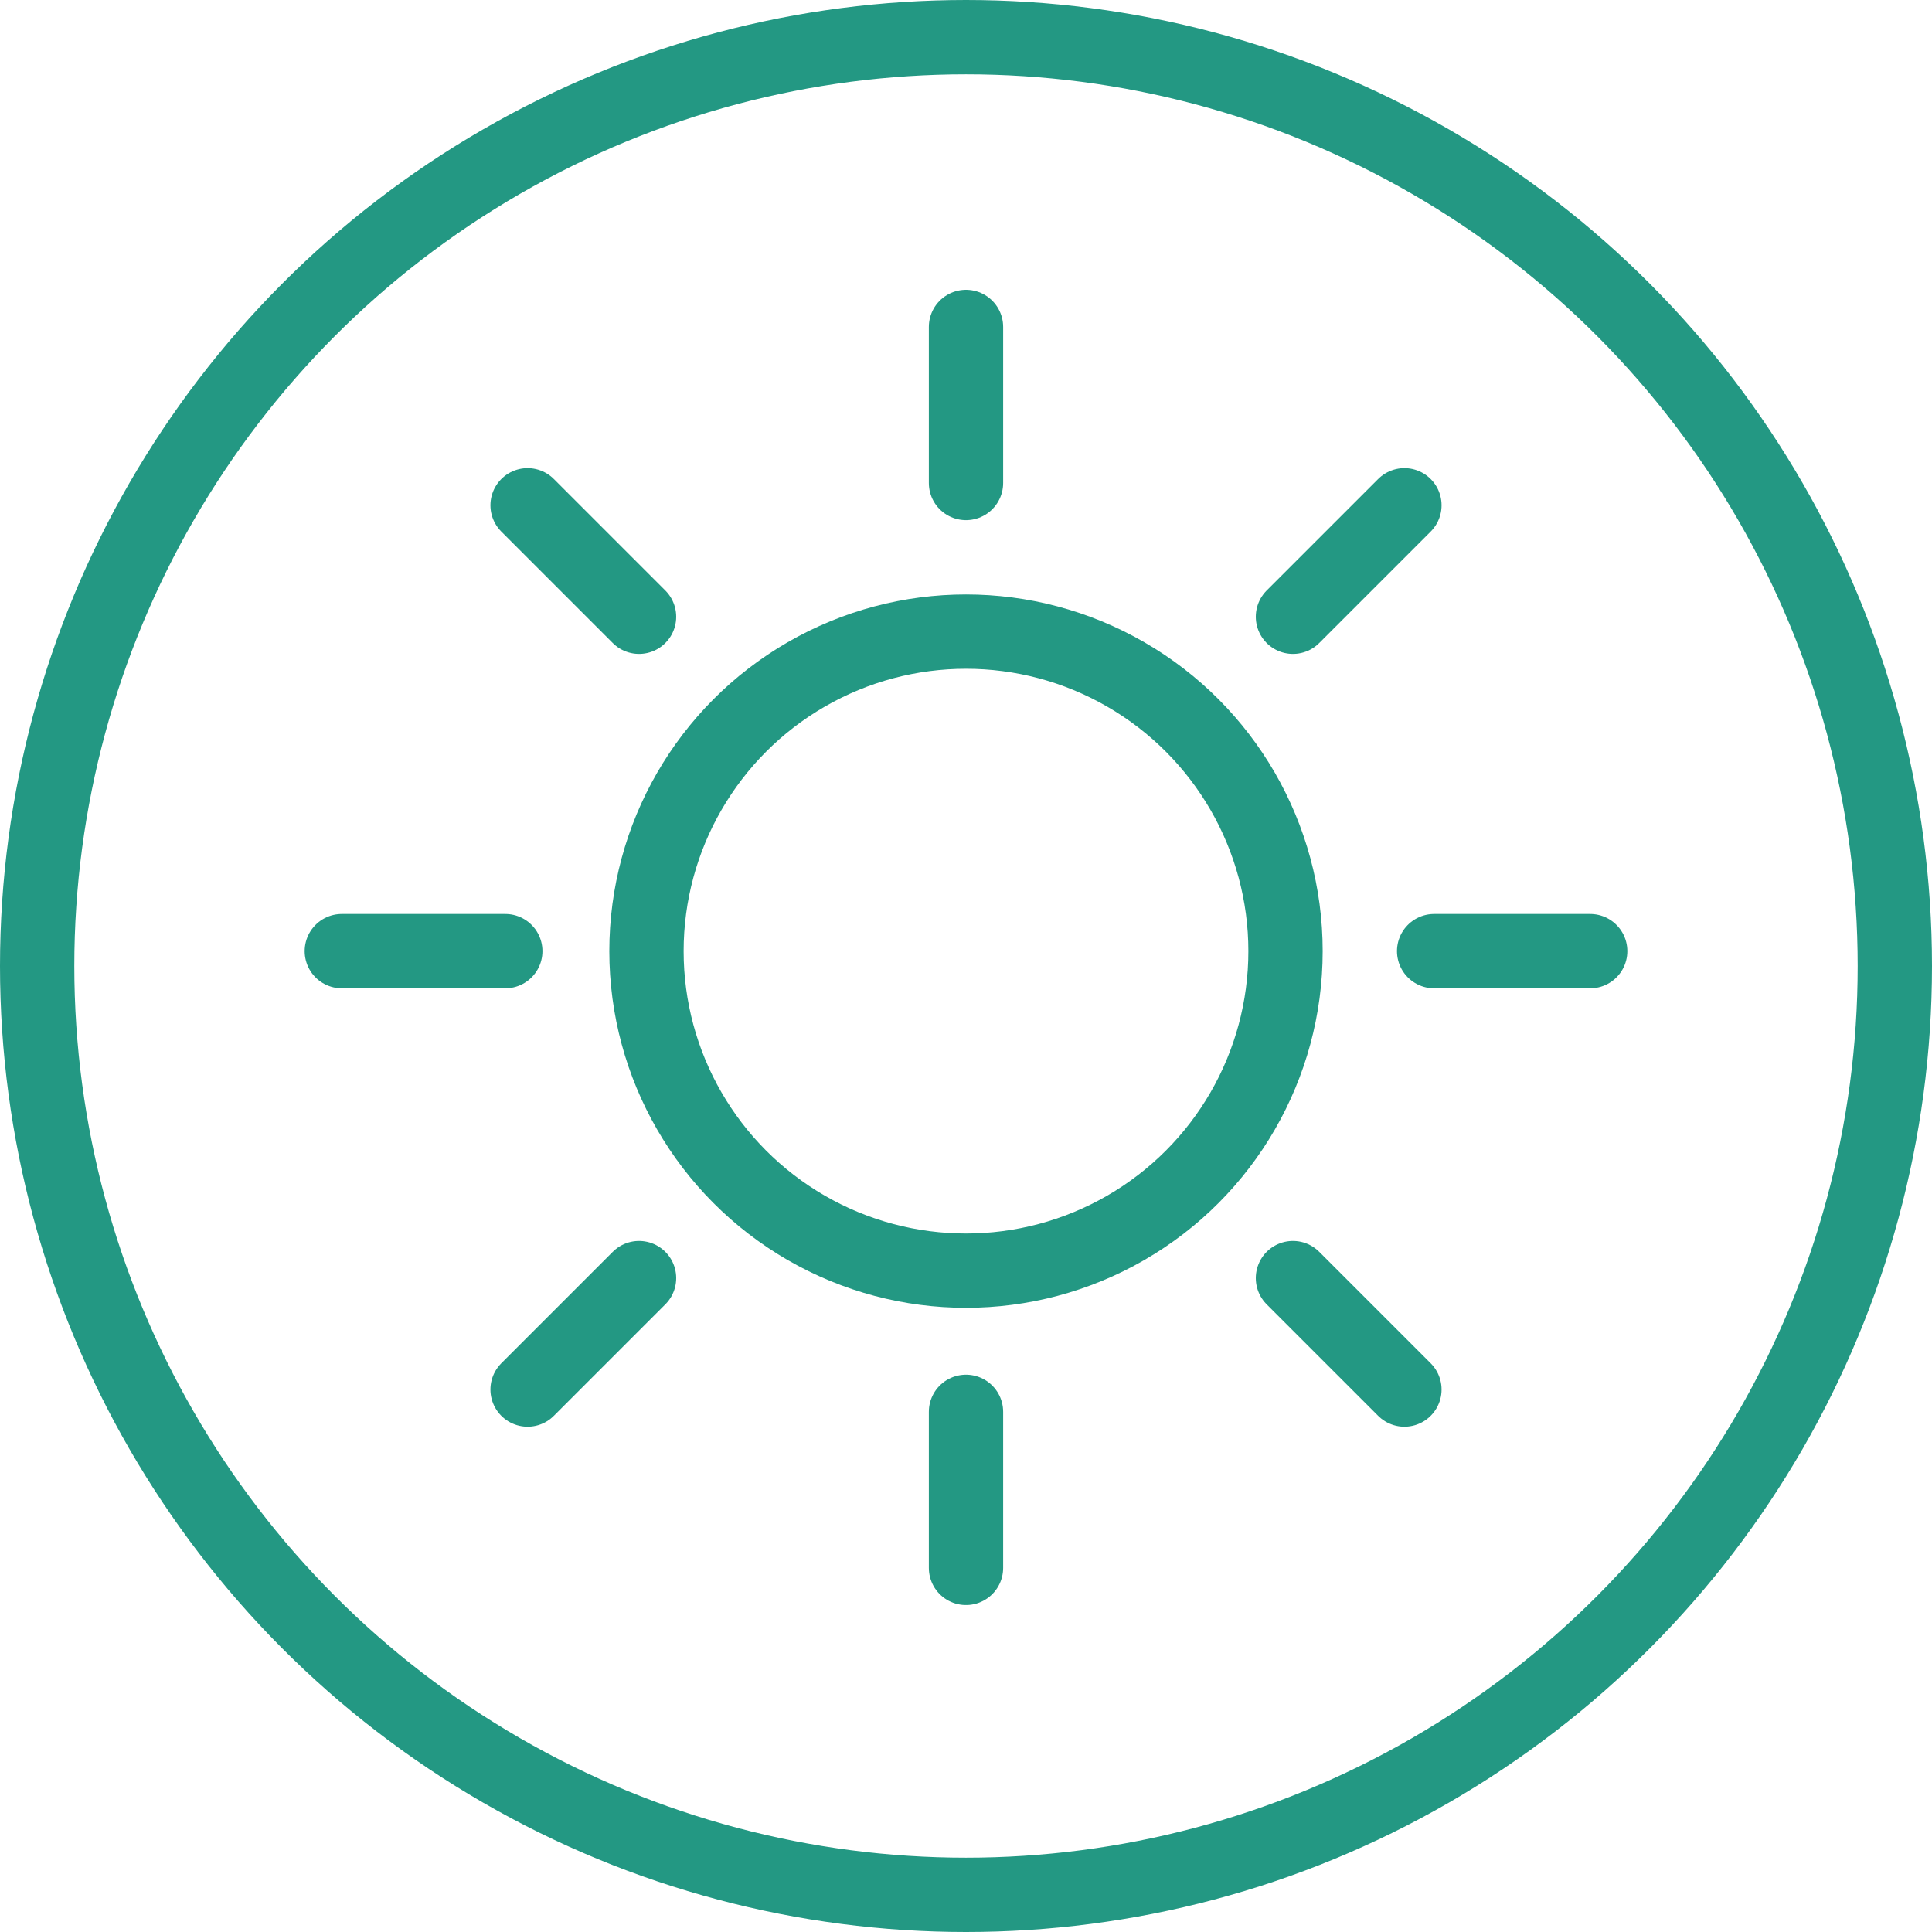 <?xml version="1.0" encoding="utf-8"?>
<!-- Generator: Adobe Illustrator 21.0.0, SVG Export Plug-In . SVG Version: 6.00 Build 0)  -->
<svg version="1.1" id="レイヤー_1" xmlns="http://www.w3.org/2000/svg" xmlns:xlink="http://www.w3.org/1999/xlink" x="0px"
	 y="0px" width="26px" height="26px" viewBox="0 0 26 26" style="enable-background:new 0 0 26 26;" xml:space="preserve">
<style type="text/css">
	.st0{fill:none;stroke:#239883;stroke-linecap:round;stroke-linejoin:round;stroke-miterlimit:10;}
</style>
<g>
	<g>
		<circle class="st0" cx="13" cy="13" r="12.5"/>
	</g>
	<g>
		<g>
			<circle class="st0" cx="13" cy="12.8" r="4.3"/>
		</g>
		<line class="st0" x1="13" y1="4.4" x2="13" y2="6.5"/>
		<line class="st0" x1="7.1" y1="6.8" x2="8.6" y2="8.3"/>
		<line class="st0" x1="4.6" y1="12.8" x2="6.8" y2="12.8"/>
		<line class="st0" x1="7.1" y1="18.7" x2="8.6" y2="17.2"/>
		<line class="st0" x1="13" y1="21.1" x2="13" y2="19"/>
		<line class="st0" x1="18.9" y1="18.7" x2="17.4" y2="17.2"/>
		<line class="st0" x1="21.4" y1="12.8" x2="19.3" y2="12.8"/>
		<line class="st0" x1="18.9" y1="6.8" x2="17.4" y2="8.3"/>
	</g>
</g>
</svg>
